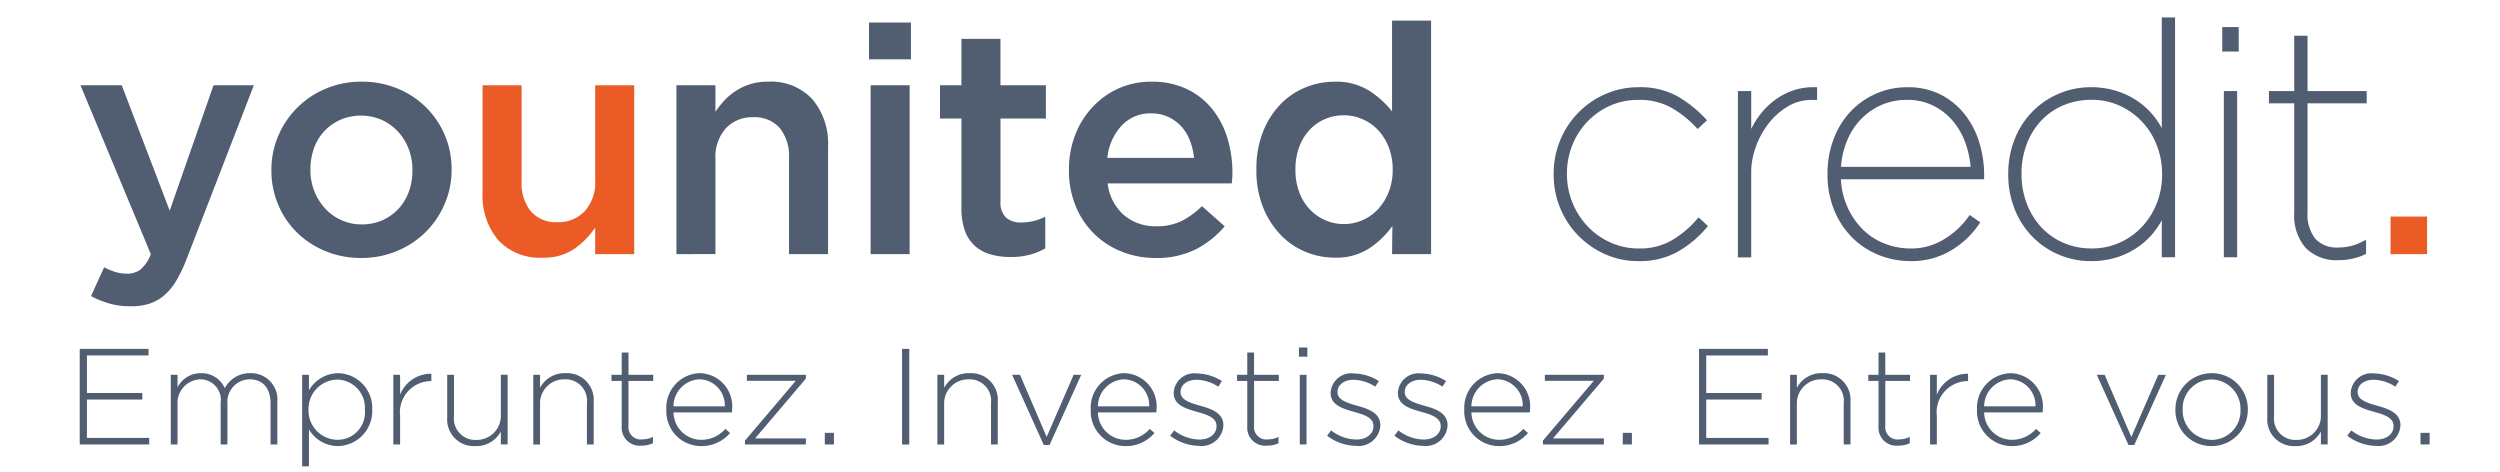 <svg xmlns="http://www.w3.org/2000/svg" viewBox="0 0 217 41"><title>logo_new_site</title><g id="baseline"><path d="M6.92,30.283h5.973v.569H7.544v3.259h4.81v.569H7.544v3.33h5.409v.569H6.92Z" style="fill:#515d71"/><path d="M14.823,32.535h.588v1.078a2.256,2.256,0,0,1,2.039-1.221,2.2,2.2,0,0,1,2.063,1.3,2.432,2.432,0,0,1,2.207-1.3,2.285,2.285,0,0,1,2.351,2.525v3.662h-.588v-3.59c0-1.3-.684-2.063-1.811-2.063a1.958,1.958,0,0,0-1.931,2.133v3.52h-.588V34.953a1.782,1.782,0,0,0-1.787-2.027,2.049,2.049,0,0,0-1.955,2.169v3.484h-.588Z" style="fill:#515d71"/><path d="M26.227,32.535h.588v1.351a2.959,2.959,0,0,1,2.519-1.494,3.019,3.019,0,0,1,2.975,3.141v.023a3.04,3.04,0,0,1-2.975,3.164,2.948,2.948,0,0,1-2.519-1.445v3.2h-.588Zm5.446,3.045v-.024a2.445,2.445,0,0,0-2.4-2.607,2.545,2.545,0,0,0-2.494,2.6v.024a2.538,2.538,0,0,0,2.494,2.6A2.377,2.377,0,0,0,31.673,35.581Z" style="fill:#515d71"/><path d="M34.142,32.535h.588v1.718a2.894,2.894,0,0,1,2.711-1.814v.641h-.06A2.707,2.707,0,0,0,34.73,36.1v2.477h-.588Z" style="fill:#515d71"/><path d="M38.819,36.232v-3.7h.588v3.59a1.855,1.855,0,0,0,1.943,2.062,2.084,2.084,0,0,0,2.123-2.157v-3.5h.588v6.044h-.588V37.453a2.4,2.4,0,0,1-2.207,1.268A2.315,2.315,0,0,1,38.819,36.232Z" style="fill:#515d71"/><path d="M46.29,32.535h.588v1.126a2.4,2.4,0,0,1,2.207-1.269,2.315,2.315,0,0,1,2.447,2.489v3.7h-.588v-3.59A1.856,1.856,0,0,0,49,32.925a2.084,2.084,0,0,0-2.123,2.158v3.5H46.29Z" style="fill:#515d71"/><path d="M53.965,37.026V33.067h-.888v-.532h.888V30.6h.588v1.932H56.7v.532H54.552v3.9a1.068,1.068,0,0,0,1.223,1.173,2.063,2.063,0,0,0,.9-.214v.546a2.271,2.271,0,0,1-1,.212A1.555,1.555,0,0,1,53.965,37.026Z" style="fill:#515d71"/><path d="M57.838,35.569v-.024a2.994,2.994,0,0,1,2.9-3.153,2.875,2.875,0,0,1,2.807,3.164,1.474,1.474,0,0,1-.012.238H58.461a2.413,2.413,0,0,0,2.4,2.382,2.761,2.761,0,0,0,2.1-.948l.408.356a3.231,3.231,0,0,1-2.531,1.137A3.019,3.019,0,0,1,57.838,35.569Zm5.074-.3a2.253,2.253,0,0,0-2.2-2.347,2.369,2.369,0,0,0-2.255,2.347Z" style="fill:#515d71"/><path d="M64.661,38.247l4.413-5.192H64.829v-.521H69.95v.331l-4.413,5.19H69.95v.522H64.661Z" style="fill:#515d71"/><path d="M71.593,37.571h.792v1.008h-.792Z" style="fill:#515d71"/><path d="M78.3,30.283h.624v8.3H78.3Z" style="fill:#515d71"/><path d="M81.365,32.535h.588v1.126a2.4,2.4,0,0,1,2.207-1.269,2.315,2.315,0,0,1,2.447,2.489v3.7h-.588v-3.59a1.856,1.856,0,0,0-1.944-2.063,2.084,2.084,0,0,0-2.123,2.158v3.5h-.588Z" style="fill:#515d71"/><path d="M87.853,32.535h.684l2.315,5.391,2.338-5.391h.66L91.1,38.626h-.5Z" style="fill:#515d71"/><path d="M94.676,35.569v-.024a2.994,2.994,0,0,1,2.9-3.153,2.875,2.875,0,0,1,2.807,3.164,1.474,1.474,0,0,1-.012.238H95.3a2.413,2.413,0,0,0,2.4,2.382,2.761,2.761,0,0,0,2.1-.948l.408.356a3.231,3.231,0,0,1-2.531,1.137A3.019,3.019,0,0,1,94.676,35.569Zm5.074-.3a2.253,2.253,0,0,0-2.2-2.347A2.369,2.369,0,0,0,95.3,35.272Z" style="fill:#515d71"/><path d="M101.571,37.82l.348-.462a3.617,3.617,0,0,0,2.2.793c.827,0,1.475-.45,1.475-1.149v-.024c0-.711-.768-.972-1.619-1.209-1-.284-2.1-.581-2.1-1.659v-.024a1.792,1.792,0,0,1,2.015-1.671,4.165,4.165,0,0,1,2.171.664l-.312.486a3.536,3.536,0,0,0-1.883-.6c-.84,0-1.391.45-1.391,1.055v.023c0,.675.828.925,1.7,1.174.984.272,2.015.628,2.015,1.695v.023a1.89,1.89,0,0,1-2.111,1.766A4.219,4.219,0,0,1,101.571,37.82Z" style="fill:#515d71"/><path d="M108.263,37.026V33.067h-.888v-.532h.888V30.6h.588v1.932H111v.532h-2.147v3.9a1.068,1.068,0,0,0,1.223,1.173,2.063,2.063,0,0,0,.9-.214v.546a2.271,2.271,0,0,1-1,.212A1.555,1.555,0,0,1,108.263,37.026Z" style="fill:#515d71"/><path d="M112.748,30.164h.731v.794h-.731Zm.072,2.371h.588v6.044h-.588Z" style="fill:#515d71"/><path d="M115.194,37.82l.348-.462a3.617,3.617,0,0,0,2.2.793c.828,0,1.475-.45,1.475-1.149v-.024c0-.711-.768-.972-1.619-1.209-1-.284-2.1-.581-2.1-1.659v-.024a1.792,1.792,0,0,1,2.015-1.671,4.169,4.169,0,0,1,2.171.664l-.312.486a3.54,3.54,0,0,0-1.884-.6c-.839,0-1.391.45-1.391,1.055v.023c0,.675.828.925,1.7,1.174.984.272,2.016.628,2.016,1.695v.023A1.89,1.89,0,0,1,117.7,38.7,4.219,4.219,0,0,1,115.194,37.82Z" style="fill:#515d71"/><path d="M121.035,37.82l.348-.462a3.616,3.616,0,0,0,2.194.793c.828,0,1.476-.45,1.476-1.149v-.024c0-.711-.768-.972-1.619-1.209-1-.284-2.1-.581-2.1-1.659v-.024a1.791,1.791,0,0,1,2.014-1.671,4.164,4.164,0,0,1,2.171.664l-.312.486a3.533,3.533,0,0,0-1.882-.6c-.84,0-1.391.45-1.391,1.055v.023c0,.675.827.925,1.7,1.174.983.272,2.014.628,2.014,1.695v.023a1.889,1.889,0,0,1-2.11,1.766A4.218,4.218,0,0,1,121.035,37.82Z" style="fill:#515d71"/><path d="M127.1,35.569v-.024a3,3,0,0,1,2.9-3.153,2.875,2.875,0,0,1,2.806,3.164,1.54,1.54,0,0,1-.012.238h-5.074a2.413,2.413,0,0,0,2.4,2.382,2.761,2.761,0,0,0,2.1-.948l.408.356a3.231,3.231,0,0,1-2.531,1.137A3.02,3.02,0,0,1,127.1,35.569Zm5.074-.3a2.253,2.253,0,0,0-2.2-2.347,2.369,2.369,0,0,0-2.255,2.347Z" style="fill:#515d71"/><path d="M133.925,38.247l4.414-5.192h-4.246v-.521h5.122v.331l-4.414,5.19h4.414v.522h-5.29Z" style="fill:#515d71"/><path d="M140.857,37.571h.791v1.008h-.791Z" style="fill:#515d71"/><path d="M147.477,30.283h5.973v.569H148.1v3.259h4.81v.569H148.1v3.33h5.409v.569h-6.032Z" style="fill:#515d71"/><path d="M155.38,32.535h.588v1.126a2.4,2.4,0,0,1,2.207-1.269,2.315,2.315,0,0,1,2.447,2.489v3.7h-.588v-3.59a1.856,1.856,0,0,0-1.943-2.063,2.084,2.084,0,0,0-2.123,2.158v3.5h-.588Z" style="fill:#515d71"/><path d="M163.055,37.026V33.067h-.888v-.532h.888V30.6h.588v1.932h2.146v.532h-2.146v3.9a1.067,1.067,0,0,0,1.223,1.173,2.062,2.062,0,0,0,.9-.214v.546a2.273,2.273,0,0,1-1,.212A1.555,1.555,0,0,1,163.055,37.026Z" style="fill:#515d71"/><path d="M167.529,32.535h.588v1.718a2.892,2.892,0,0,1,2.711-1.814v.641h-.061a2.707,2.707,0,0,0-2.65,3.021v2.477h-.588Z" style="fill:#515d71"/><path d="M171.605,35.569v-.024a3,3,0,0,1,2.9-3.153,2.875,2.875,0,0,1,2.806,3.164,1.54,1.54,0,0,1-.012.238h-5.074a2.413,2.413,0,0,0,2.4,2.382,2.761,2.761,0,0,0,2.1-.948l.408.356a3.231,3.231,0,0,1-2.531,1.137A3.02,3.02,0,0,1,171.605,35.569Zm5.074-.3a2.253,2.253,0,0,0-2.2-2.347,2.369,2.369,0,0,0-2.255,2.347Z" style="fill:#515d71"/><path d="M182,32.535h.684L185,37.927l2.339-5.391H188l-2.747,6.091h-.5Z" style="fill:#515d71"/><path d="M188.825,35.581v-.024a3.141,3.141,0,0,1,3.155-3.164,3.109,3.109,0,0,1,3.131,3.141v.023a3.141,3.141,0,0,1-3.155,3.164A3.109,3.109,0,0,1,188.825,35.581Zm5.65,0v-.024a2.548,2.548,0,0,0-2.519-2.618,2.508,2.508,0,0,0-2.5,2.6v.023a2.548,2.548,0,0,0,2.519,2.619A2.508,2.508,0,0,0,194.475,35.581Z" style="fill:#515d71"/><path d="M196.8,36.232v-3.7h.588v3.59a1.855,1.855,0,0,0,1.943,2.062,2.083,2.083,0,0,0,2.123-2.157v-3.5h.588v6.044h-.588V37.453a2.4,2.4,0,0,1-2.207,1.268A2.315,2.315,0,0,1,196.8,36.232Z" style="fill:#515d71"/><path d="M203.744,37.82l.348-.462a3.616,3.616,0,0,0,2.194.793c.828,0,1.476-.45,1.476-1.149v-.024c0-.711-.768-.972-1.619-1.209-1-.284-2.1-.581-2.1-1.659v-.024a1.791,1.791,0,0,1,2.014-1.671,4.164,4.164,0,0,1,2.171.664l-.312.486a3.533,3.533,0,0,0-1.882-.6c-.84,0-1.391.45-1.391,1.055v.023c0,.675.827.925,1.7,1.174.983.272,2.014.628,2.014,1.695v.023a1.889,1.889,0,0,1-2.11,1.766A4.218,4.218,0,0,1,203.744,37.82Z" style="fill:#515d71"/><path d="M210.1,37.571h.791v1.008H210.1Z" style="fill:#515d71"/></g><g id="younited"><path d="M11.371,26.585A6.788,6.788,0,0,1,9.5,26.349,8.152,8.152,0,0,1,7.9,25.7l1.138-2.5a5.7,5.7,0,0,0,.958.4,3.372,3.372,0,0,0,1.013.153,1.912,1.912,0,0,0,1.194-.361,3.312,3.312,0,0,0,.889-1.333L6.984,7.4h3.582l4.165,10.885L18.535,7.4h3.5L16.2,22.476a12.455,12.455,0,0,1-.916,1.916,5.015,5.015,0,0,1-1.055,1.264,3.791,3.791,0,0,1-1.277.708A5.193,5.193,0,0,1,11.371,26.585Z" style="fill:#515d71"/><path d="M31.336,22.392a7.956,7.956,0,0,1-3.1-.6,7.693,7.693,0,0,1-2.471-1.624,7.352,7.352,0,0,1-1.624-2.416,7.522,7.522,0,0,1-.583-2.943v-.056a7.437,7.437,0,0,1,.6-2.971A7.652,7.652,0,0,1,28.267,7.7a7.877,7.877,0,0,1,3.124-.611,8.038,8.038,0,0,1,3.124.6,7.517,7.517,0,0,1,4.1,4.054,7.492,7.492,0,0,1,.583,2.957v.055a7.374,7.374,0,0,1-.6,2.943,7.614,7.614,0,0,1-4.124,4.082A7.975,7.975,0,0,1,31.336,22.392Zm.056-2.915a4.338,4.338,0,0,0,1.835-.375,4.261,4.261,0,0,0,1.394-1.014A4.383,4.383,0,0,0,35.5,16.6a5.27,5.27,0,0,0,.3-1.791v-.056a5.069,5.069,0,0,0-.331-1.832,4.617,4.617,0,0,0-.925-1.5,4.43,4.43,0,0,0-1.407-1.013,4.545,4.545,0,0,0-3.615,0,4.367,4.367,0,0,0-1.394,1,4.219,4.219,0,0,0-.883,1.486,5.394,5.394,0,0,0-.3,1.805v.055a4.946,4.946,0,0,0,.331,1.819,4.8,4.8,0,0,0,.924,1.5A4.325,4.325,0,0,0,29.611,19.1,4.2,4.2,0,0,0,31.391,19.477Z" style="fill:#515d71"/><path d="M47.093,22.365a4.877,4.877,0,0,1-3.849-1.527,5.961,5.961,0,0,1-1.357-4.11V7.4h3.388v8.311a3.894,3.894,0,0,0,.812,2.646,2.892,2.892,0,0,0,2.3.928,3.117,3.117,0,0,0,2.367-.956,3.724,3.724,0,0,0,.909-2.673V7.4h3.388V22.059H51.661v-2.3a7.194,7.194,0,0,1-1.8,1.835A4.656,4.656,0,0,1,47.093,22.365Z" style="fill:#eb5b26"/><path d="M58.714,7.4H62.1V9.7a8.2,8.2,0,0,1,.789-.994,5.139,5.139,0,0,1,1-.826A5.059,5.059,0,0,1,65.134,7.3a5.182,5.182,0,0,1,1.537-.21A4.88,4.88,0,0,1,70.519,8.62a5.964,5.964,0,0,1,1.357,4.11v9.33H68.488V13.749a3.894,3.894,0,0,0-.812-2.646,2.892,2.892,0,0,0-2.3-.928,3.118,3.118,0,0,0-2.367.956A3.725,3.725,0,0,0,62.1,13.8v8.256H58.714Z" style="fill:#515d71"/><path d="M75.43,1.956h3.638V5.149H75.43ZM75.569,7.4h3.388V22.059H75.569Z" style="fill:#515d71"/><path d="M87.7,22.309a6.222,6.222,0,0,1-1.7-.222,3.483,3.483,0,0,1-1.358-.722,3.2,3.2,0,0,1-.882-1.319,5.838,5.838,0,0,1-.308-2.041V10.286h-1.86V7.4h1.86V3.372h3.388V7.4h3.943v2.888H86.842v7.192a1.816,1.816,0,0,0,.472,1.4,1.905,1.905,0,0,0,1.333.43,4.6,4.6,0,0,0,2.083-.5v2.749a5.816,5.816,0,0,1-1.361.555A6.446,6.446,0,0,1,87.7,22.309Z" style="fill:#515d71"/><path d="M100.309,22.392a7.819,7.819,0,0,1-2.957-.555,7.093,7.093,0,0,1-3.985-3.957,7.986,7.986,0,0,1-.583-3.1v-.056a8.293,8.293,0,0,1,.527-2.971A7.459,7.459,0,0,1,94.8,9.328,7,7,0,0,1,97.061,7.69a6.865,6.865,0,0,1,2.888-.6,6.966,6.966,0,0,1,3.068.639,6.313,6.313,0,0,1,2.194,1.722,7.491,7.491,0,0,1,1.319,2.513,10.108,10.108,0,0,1,.444,3.013c0,.148,0,.3-.014.458s-.023.32-.042.486H96.144a4.281,4.281,0,0,0,1.43,2.763,4.221,4.221,0,0,0,2.791.958,4.916,4.916,0,0,0,2.166-.444,7.038,7.038,0,0,0,1.8-1.305l1.971,1.749a8.119,8.119,0,0,1-2.513,2A7.534,7.534,0,0,1,100.309,22.392Zm3.332-8.691a5.761,5.761,0,0,0-.361-1.513,3.886,3.886,0,0,0-.75-1.222,3.571,3.571,0,0,0-1.125-.819,3.465,3.465,0,0,0-1.486-.306,3.387,3.387,0,0,0-2.568,1.069A4.828,4.828,0,0,0,96.116,13.7Z" style="fill:#515d71"/><path d="M115.859,22.365a6.614,6.614,0,0,1-2.527-.5,6.334,6.334,0,0,1-2.166-1.472,7.45,7.45,0,0,1-1.527-2.388,8.476,8.476,0,0,1-.583-3.249V14.7a8.674,8.674,0,0,1,.568-3.249,7.265,7.265,0,0,1,1.51-2.388,6.291,6.291,0,0,1,2.175-1.472,6.683,6.683,0,0,1,2.535-.5,5.369,5.369,0,0,1,2.992.778,8.187,8.187,0,0,1,1.995,1.8V1.789h3.388v20.27h-3.388l.028-2.443a7.6,7.6,0,0,1-2.013,1.944A5.265,5.265,0,0,1,115.859,22.365Zm.791-2.916a4.047,4.047,0,0,0,2.961-1.291,4.763,4.763,0,0,0,.927-1.486,5.091,5.091,0,0,0,.346-1.916V14.7a5.2,5.2,0,0,0-.346-1.93,4.564,4.564,0,0,0-.927-1.486,4.083,4.083,0,0,0-1.356-.944,4.027,4.027,0,0,0-1.605-.333,4.152,4.152,0,0,0-1.619.319,3.943,3.943,0,0,0-1.342.93,4.38,4.38,0,0,0-.913,1.486,5.487,5.487,0,0,0-.332,1.958v.055a5.4,5.4,0,0,0,.332,1.93,4.377,4.377,0,0,0,.913,1.486,4.111,4.111,0,0,0,1.342.944A3.994,3.994,0,0,0,116.65,19.449Z" style="fill:#515d71"/><path d="M142.21,22.392a6.7,6.7,0,0,1-2.791-.583,7.285,7.285,0,0,1-2.249-1.569,7.179,7.179,0,0,1-1.5-2.3,7.272,7.272,0,0,1-.541-2.791V15.09a7.276,7.276,0,0,1,.541-2.791,7.14,7.14,0,0,1,3.762-3.874,6.8,6.8,0,0,1,2.8-.583,6.4,6.4,0,0,1,3.207.736,10.194,10.194,0,0,1,2.346,1.847l-.416.389a9.431,9.431,0,0,0-2.18-1.708A5.91,5.91,0,0,0,142.21,8.4a6.22,6.22,0,0,0-2.568.528,6.447,6.447,0,0,0-2.055,1.444,6.624,6.624,0,0,0-1.361,2.124,6.813,6.813,0,0,0-.486,2.569v.055a6.845,6.845,0,0,0,1.874,4.72,6.587,6.587,0,0,0,2.069,1.458,6.11,6.11,0,0,0,2.555.541,5.77,5.77,0,0,0,3.041-.763,9.074,9.074,0,0,0,2.18-1.819l.416.389a9.09,9.09,0,0,1-2.346,1.944A6.458,6.458,0,0,1,142.21,22.392Z" style="fill:#515d71;stroke:#515d71;stroke-miterlimit:10;stroke-width:0.544px"/><path d="M151.123,8.176h.611v4.443a8.094,8.094,0,0,1,.736-1.722,6.485,6.485,0,0,1,1.208-1.541,5.848,5.848,0,0,1,1.666-1.1,5.174,5.174,0,0,1,2.11-.416V8.4h-.139a4.325,4.325,0,0,0-2.332.638,6.411,6.411,0,0,0-1.75,1.6,7.469,7.469,0,0,0-1.111,2.1,6.628,6.628,0,0,0-.389,2.138v7.192h-.611Z" style="fill:#515d71;stroke:#515d71;stroke-miterlimit:10;stroke-width:0.544px"/><path d="M165.855,22.392a7.081,7.081,0,0,1-2.686-.513,6.622,6.622,0,0,1-2.212-1.458,6.922,6.922,0,0,1-1.5-2.291,7.815,7.815,0,0,1-.557-3.013v-.055a8.084,8.084,0,0,1,.5-2.86,6.877,6.877,0,0,1,1.388-2.291A6.534,6.534,0,0,1,162.9,8.4a6.365,6.365,0,0,1,2.666-.555,5.906,5.906,0,0,1,2.846.652,6.072,6.072,0,0,1,2,1.708,7.231,7.231,0,0,1,1.166,2.36,9.416,9.416,0,0,1,.375,2.61v.111h-12.44a6.989,6.989,0,0,0,.558,2.708,6.774,6.774,0,0,0,1.381,2.069,5.8,5.8,0,0,0,1.995,1.319,6.466,6.466,0,0,0,2.427.458,5.627,5.627,0,0,0,2.971-.819,7.305,7.305,0,0,0,2.19-1.985l.474.333a7.251,7.251,0,0,1-2.351,2.166A6.377,6.377,0,0,1,165.855,22.392Zm5.483-7.636a8.361,8.361,0,0,0-.446-2.332,6.522,6.522,0,0,0-1.116-2.027,5.631,5.631,0,0,0-1.8-1.444,5.237,5.237,0,0,0-2.441-.555,5.726,5.726,0,0,0-2.385.486,5.85,5.85,0,0,0-1.869,1.333,6.264,6.264,0,0,0-1.255,2.013,7.679,7.679,0,0,0-.516,2.527Z" style="fill:#515d71;stroke:#515d71;stroke-miterlimit:10;stroke-width:0.544px"/><path d="M181.513,22.392a6.72,6.72,0,0,1-2.771-.569,6.776,6.776,0,0,1-3.644-3.846,7.816,7.816,0,0,1-.512-2.832V15.09a7.816,7.816,0,0,1,.512-2.832,6.776,6.776,0,0,1,3.644-3.846,6.72,6.72,0,0,1,2.771-.569,7.008,7.008,0,0,1,2.231.347,6.547,6.547,0,0,1,1.87.972,6.288,6.288,0,0,1,1.413,1.472,6.7,6.7,0,0,1,.887,1.847V1.789h.611v20.27h-.611v-4.3a6.694,6.694,0,0,1-.887,1.847,6.282,6.282,0,0,1-1.413,1.472,6.54,6.54,0,0,1-1.87.972A7.008,7.008,0,0,1,181.513,22.392Zm.028-.555a6.125,6.125,0,0,0,2.591-.541,6.3,6.3,0,0,0,2.023-1.458,6.688,6.688,0,0,0,1.316-2.124,7,7,0,0,0,.471-2.568V15.09a7.037,7.037,0,0,0-.471-2.555,6.466,6.466,0,0,0-3.352-3.6,6.032,6.032,0,0,0-2.577-.541,6.406,6.406,0,0,0-2.591.514,5.9,5.9,0,0,0-2.009,1.416,6.416,6.416,0,0,0-1.289,2.124,7.4,7.4,0,0,0-.457,2.61v.055a7.393,7.393,0,0,0,.457,2.61,6.572,6.572,0,0,0,1.289,2.138,5.966,5.966,0,0,0,2.009,1.444A6.258,6.258,0,0,0,181.542,21.837Z" style="fill:#515d71;stroke:#515d71;stroke-miterlimit:10;stroke-width:0.544px"/><path d="M193.162,2.622h.888V4.2h-.888Zm.139,5.554h.611V22.059H193.3Z" style="fill:#515d71;stroke:#515d71;stroke-miterlimit:10;stroke-width:0.544px"/><path d="M202.992,22.309a3.46,3.46,0,0,1-2.666-.986,3.987,3.987,0,0,1-.916-2.818V8.7h-2.194V8.176h2.194v-4.8h.611v4.8h5.137V8.7h-5.137V18.45a3.65,3.65,0,0,0,.736,2.443,2.779,2.779,0,0,0,2.235.861,4.661,4.661,0,0,0,2.11-.5v.611A5.024,5.024,0,0,1,202.992,22.309Z" style="fill:#515d71;stroke:#515d71;stroke-miterlimit:10;stroke-width:0.544px"/><path d="M207.5,18.793h3.171v3.267H207.5Z" style="fill:#eb5b26"/></g></svg>